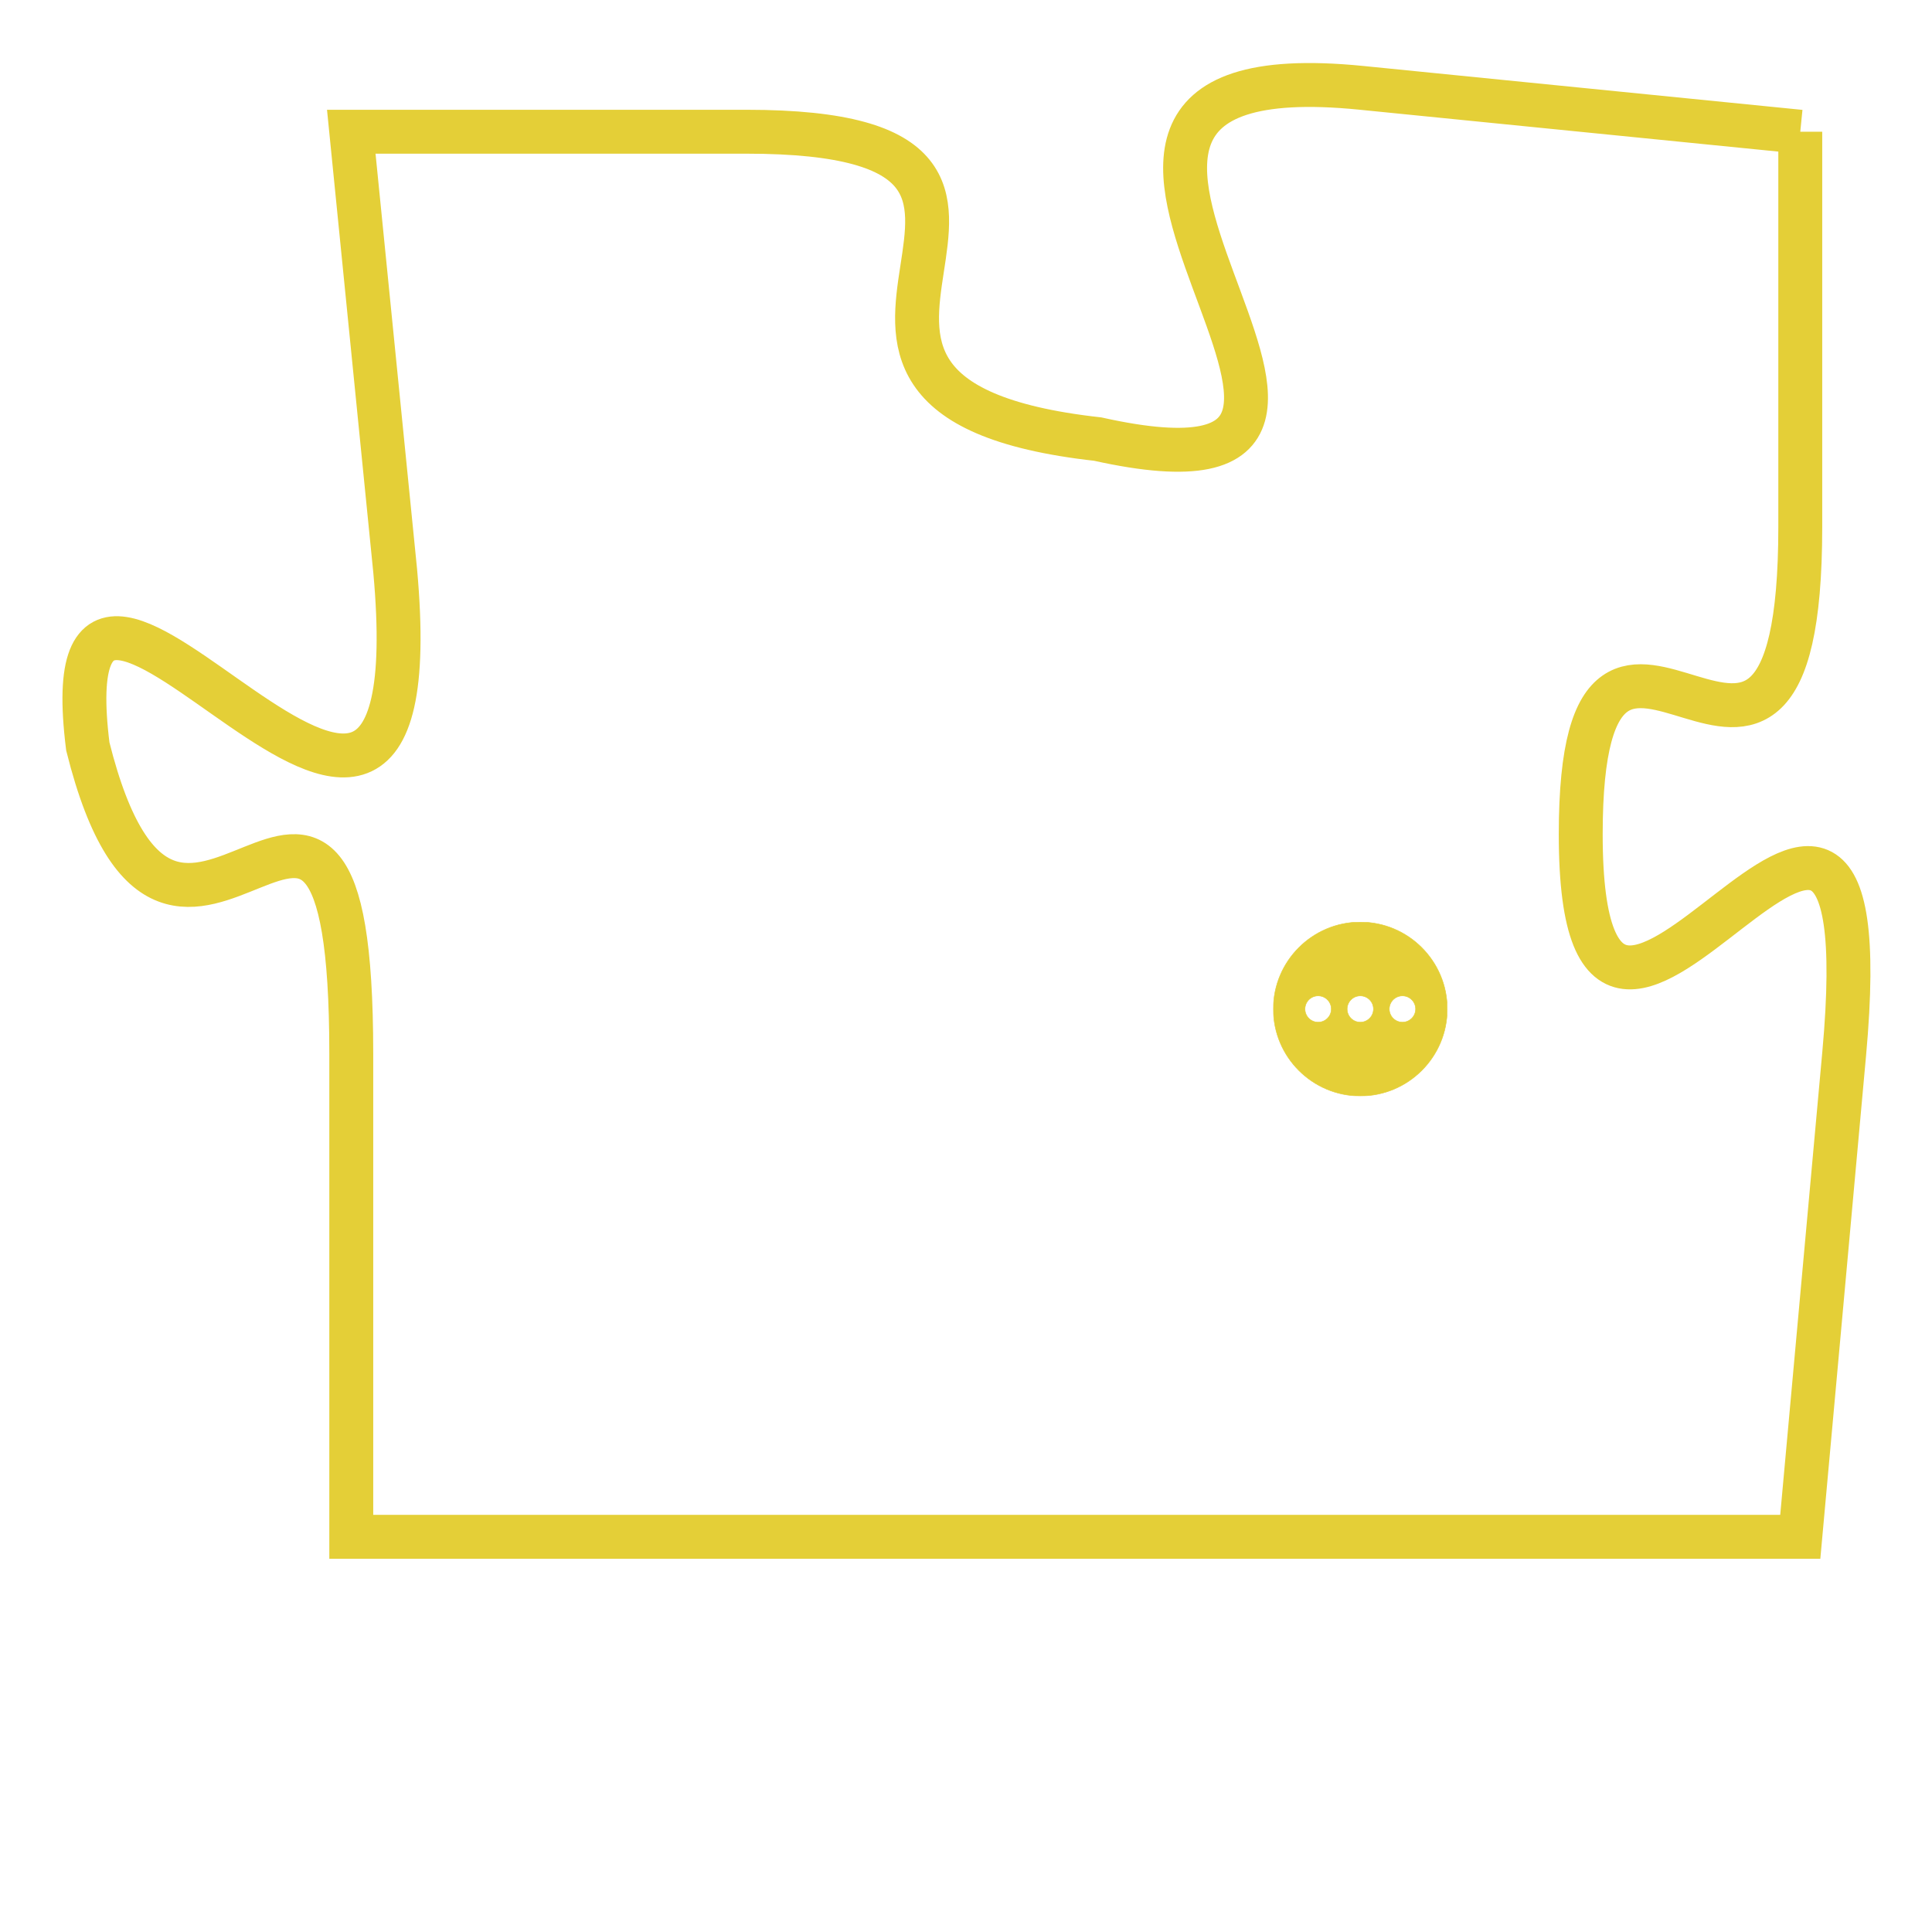 <svg version="1.1" xmlns="http://www.w3.org/2000/svg" xmlns:xlink="http://www.w3.org/1999/xlink" fill="transparent" x="0" y="0" width="350" height="350" preserveAspectRatio="xMinYMin slice"><style type="text/css">.links{fill:transparent;stroke: #E4CF37;}.links:hover{fill:#63D272; opacity:0.4;}</style><defs><g id="allt"><path id="t9687" d="M2244,2368 L2234,2367 C2224,2366 2237,2377 2228,2375 C2219,2374 2229,2368 2220,2368 L2211,2368 2211,2368 L2212,2378 C2213,2389 2204,2374 2205,2382 C2207,2390 2211,2379 2211,2389 L2211,2400 L2211,2400 L2244,2400 2244,2400 L2245,2389 C2246,2378 2239,2393 2239,2384 C2239,2376 2244,2386 2244,2377 L2244,2368"/></g><clipPath id="c" clipRule="evenodd" fill="transparent"><use href="#t9687"/></clipPath></defs><svg viewBox="2203 2365 44 36" preserveAspectRatio="xMinYMin meet"><svg width="4380" height="2430"><g><image crossorigin="anonymous" x="0" y="0" href="https://nftpuzzle.license-token.com/assets/completepuzzle.svg" width="100%" height="100%" /><g class="links"><use href="#t9687"/></g></g></svg><svg x="2232" y="2386" height="9%" width="9%" viewBox="0 0 330 330"><g><a xlink:href="https://nftpuzzle.license-token.com/" class="links"><title>See the most innovative NFT based token software licensing project</title><path fill="#E4CF37" id="more" d="M165,0C74.019,0,0,74.019,0,165s74.019,165,165,165s165-74.019,165-165S255.981,0,165,0z M85,190 c-13.785,0-25-11.215-25-25s11.215-25,25-25s25,11.215,25,25S98.785,190,85,190z M165,190c-13.785,0-25-11.215-25-25 s11.215-25,25-25s25,11.215,25,25S178.785,190,165,190z M245,190c-13.785,0-25-11.215-25-25s11.215-25,25-25 c13.785,0,25,11.215,25,25S258.785,190,245,190z"></path></a></g></svg></svg></svg>